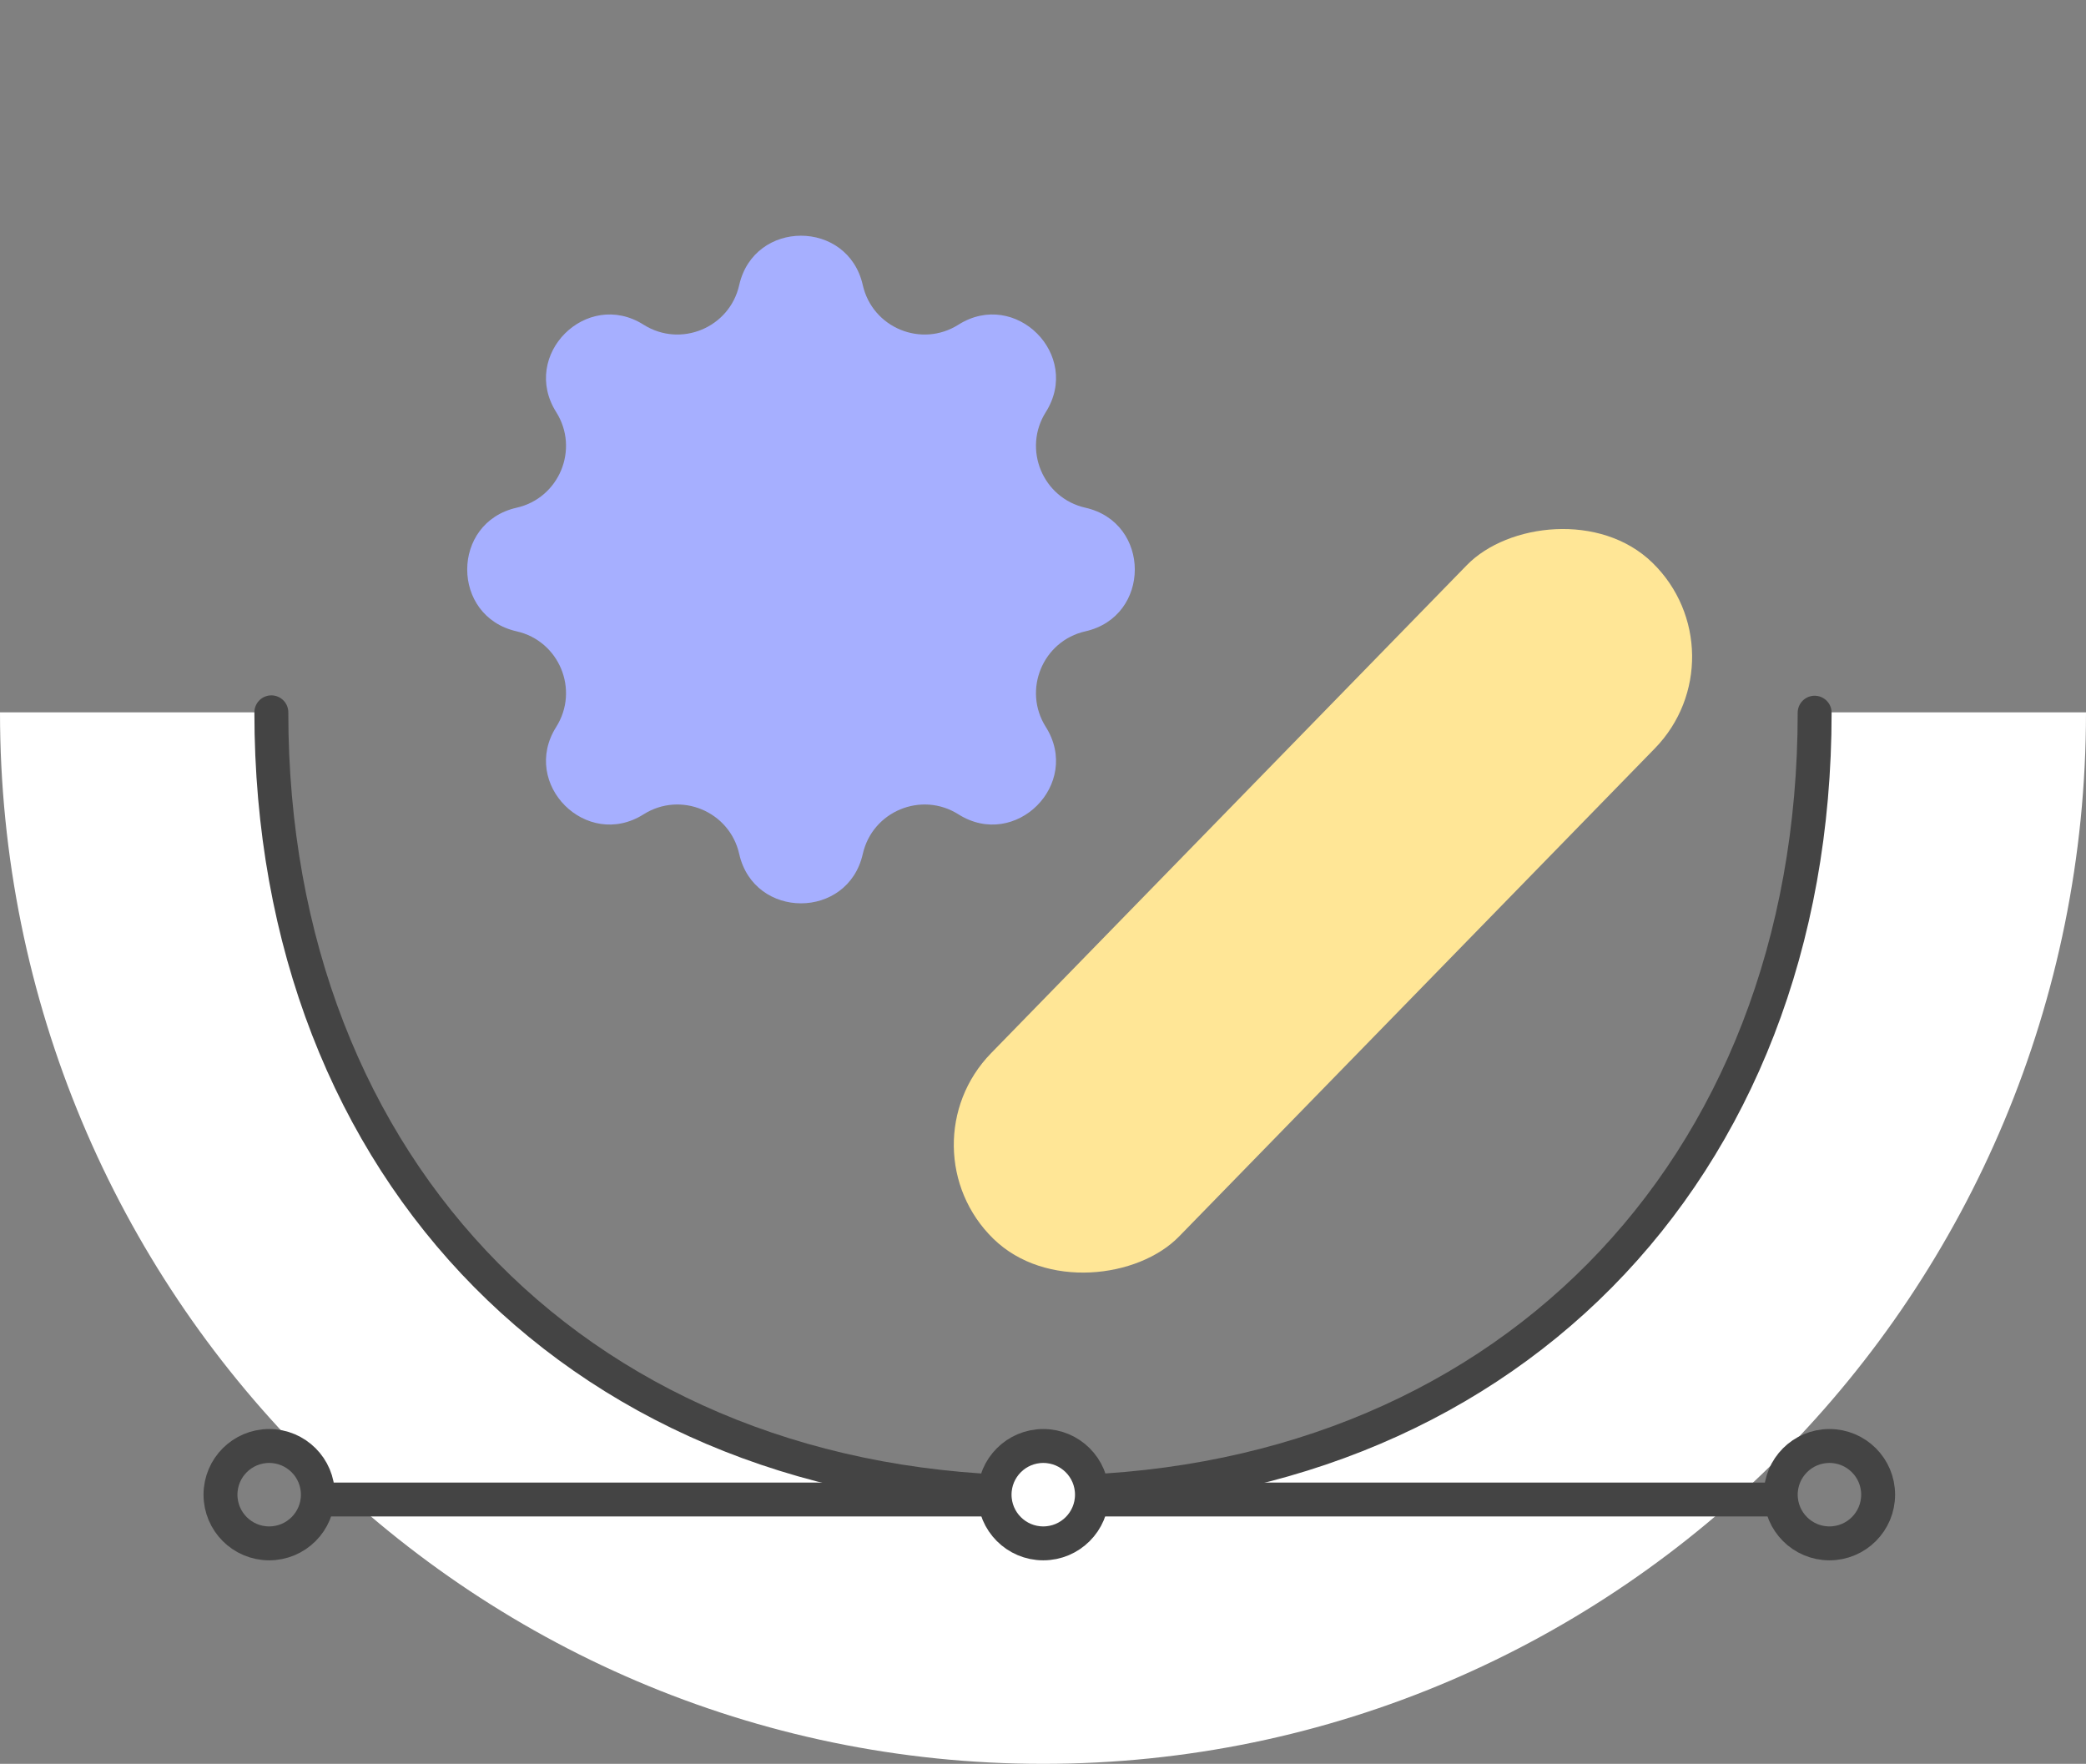 <svg width="123" height="104" viewBox="0 0 123 104" fill="none" xmlns="http://www.w3.org/2000/svg">
<rect x="0" y="0" width="123" height="104" fill="#808080" stroke="none"/>
<path d="M8 42C8 71.823 31.953 96 61.5 96C91.047 96 115 71.823 115 42" stroke="white" stroke-width="16"/>
<rect width="15.482" height="55.673" rx="7.741" transform="matrix(0.716 0.698 0.698 -0.716 53.035 67.641)" fill="#FFE696"/>
<path d="M50.874 16.81C49.997 12.927 44.464 12.927 43.587 16.81V16.81C43.019 19.327 40.13 20.523 37.949 19.145V19.145C34.583 17.02 30.671 20.932 32.796 24.298V24.298C34.174 26.48 32.977 29.368 30.461 29.936V29.936C26.578 30.814 26.578 36.346 30.461 37.224V37.224C32.977 37.792 34.174 40.68 32.796 42.862V42.862C30.671 46.228 34.583 50.14 37.949 48.014V48.014C40.13 46.637 43.019 47.833 43.587 50.35V50.35C44.464 54.233 49.997 54.233 50.874 50.35V50.35C51.443 47.833 54.331 46.637 56.512 48.014V48.014C59.878 50.14 63.791 46.228 61.665 42.862V42.862C60.288 40.68 61.484 37.792 64 37.224V37.224C67.884 36.346 67.884 30.814 64 29.936V29.936C61.484 29.368 60.288 26.48 61.665 24.298V24.298C63.791 20.932 59.878 17.02 56.512 19.145V19.145C54.331 20.523 51.443 19.327 50.874 16.81V16.81Z" fill="#A6AFFF"/>
<path d="M107 42.022C107 69.197 88.397 88 61.511 88C34.625 88 16 69.175 16 42" stroke="#444444" stroke-width="2" stroke-linecap="round"/>
<path d="M19.488 88.414H104.642" stroke="#444444" stroke-width="2" stroke-linecap="round" stroke-linejoin="round"/>
<circle cx="61.516" cy="88.129" r="2.871" transform="rotate(-180 61.516 88.129)" fill="white" stroke="#444444" stroke-width="2"/>
<circle cx="15.872" cy="88.129" r="2.871" transform="rotate(-180 15.872 88.129)" stroke="#444444" stroke-width="2"/>
<circle cx="107.872" cy="88.129" r="2.871" transform="rotate(-180 107.872 88.129)" stroke="#444444" stroke-width="2"/>
</svg>
